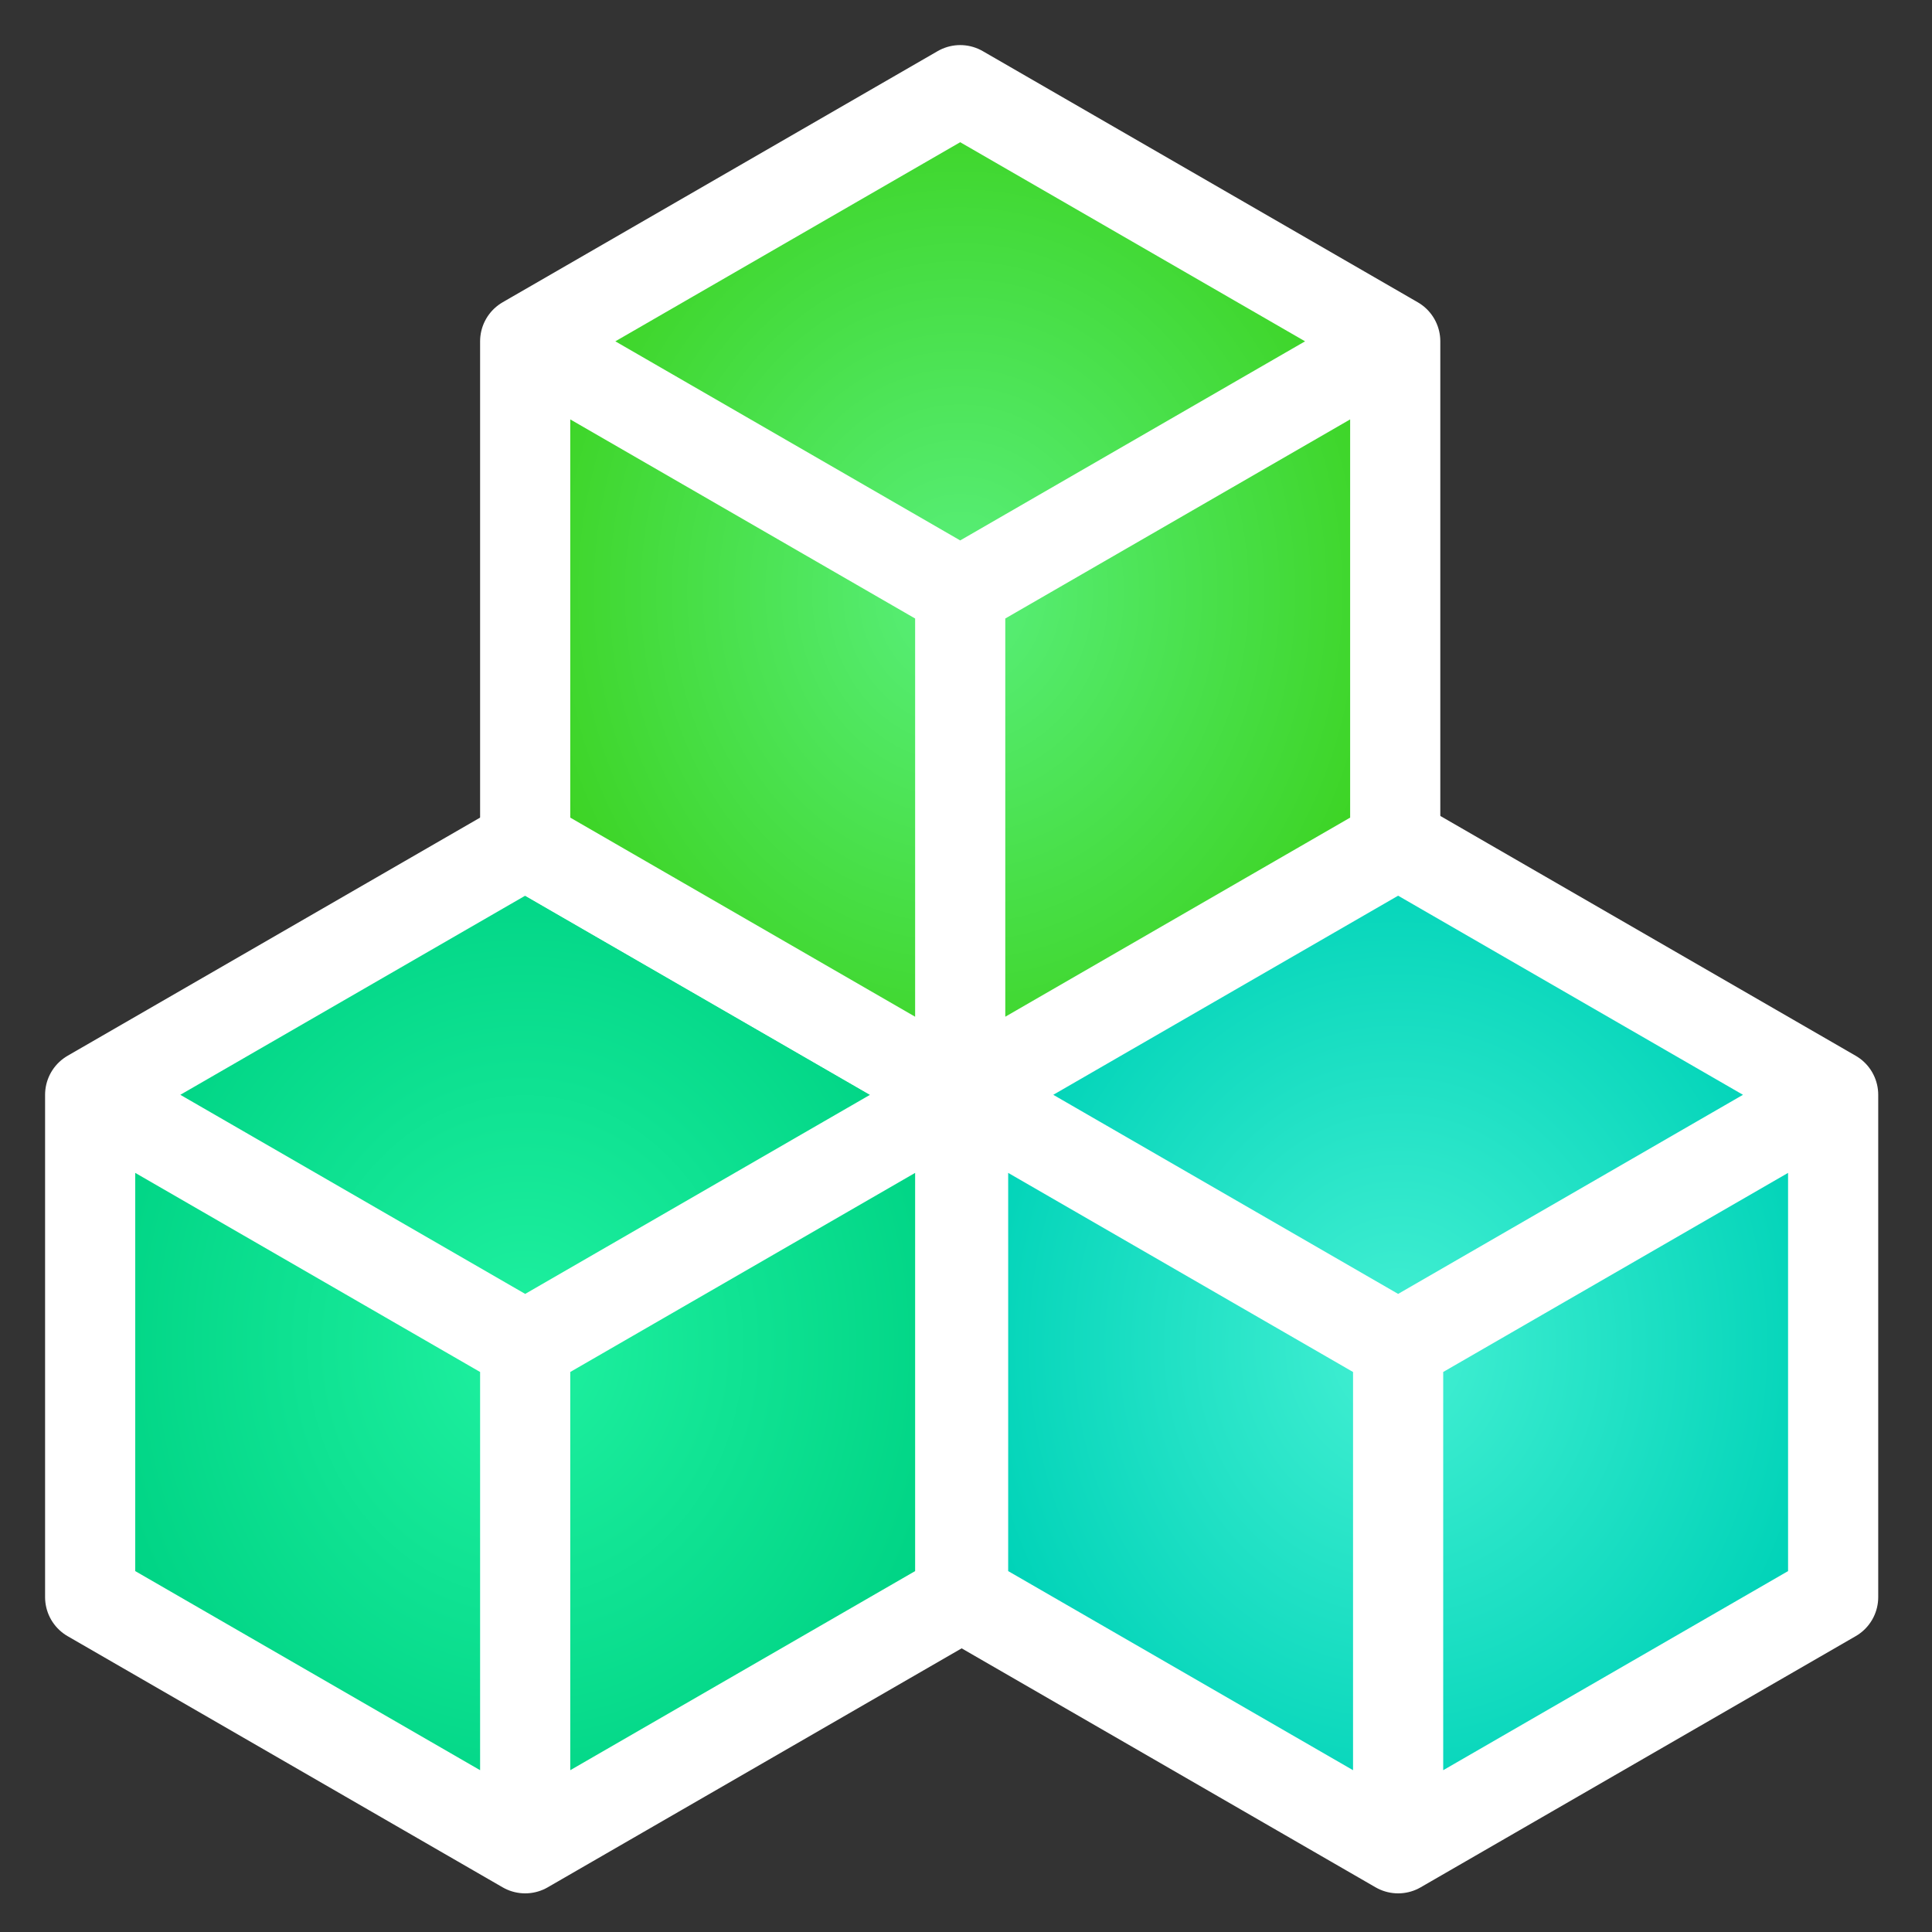 <svg width="150" height="150" viewBox="0 0 150 150" fill="none" xmlns="http://www.w3.org/2000/svg">
<rect x="0" y="0" width="150" height="150" fill="#333333" stroke="none"/>
<path d="M40.775 65.5L74.55 85V124L40.775 143.5L7 124V85L40.775 65.5Z" fill="url(#paint0_radial)"/>
<path d="M74.55 85L40.775 65.5L7 85M74.55 85V124L40.775 143.5M74.55 85L40.775 104.5M40.775 143.5L7 124V85M40.775 143.5L40.775 104.5M7 85L40.775 104.5" stroke="white" stroke-width="7" stroke-linecap="round" stroke-linejoin="round"/>
<path d="M108.55 65.5L142.325 85V124L108.55 143.5L74.775 124V85L108.55 65.5Z" fill="url(#paint1_radial)"/>
<path d="M142.325 85L108.55 65.5L74.775 85M142.325 85V124L108.55 143.5M142.325 85L108.55 104.5M108.55 143.5L74.775 124V85M108.55 143.5L108.55 104.5M74.775 85L108.55 104.5" stroke="white" stroke-width="7" stroke-linecap="round" stroke-linejoin="round"/>
<path d="M74.55 7L108.325 26.5V65.5L74.55 85L40.775 65.5V26.5L74.55 7Z" fill="url(#paint2_radial)"/>
<path d="M108.325 26.5L74.55 7L40.775 26.5M108.325 26.5V65.5L74.55 85M108.325 26.5L74.55 46M74.55 85L40.775 65.5V26.5M74.55 85L74.55 46M40.775 26.5L74.55 46" stroke="white" stroke-width="7" stroke-linecap="round" stroke-linejoin="round"/>
<defs>
<radialGradient id="paint0_radial" cx="0" cy="0" r="1" gradientUnits="userSpaceOnUse" gradientTransform="translate(40.775 104.5) rotate(90) scale(39 33.775)">
<stop stop-color="#1FF1A0"/>
<stop offset="1" stop-color="#00D485"/>
</radialGradient>
<radialGradient id="paint1_radial" cx="0" cy="0" r="1" gradientUnits="userSpaceOnUse" gradientTransform="translate(108.55 104.5) rotate(90) scale(39 33.775)">
<stop stop-color="#44F0D3"/>
<stop offset="1" stop-color="#00D3B8"/>
<stop offset="1" stop-color="#00D3B8"/>
</radialGradient>
<radialGradient id="paint2_radial" cx="0" cy="0" r="1" gradientUnits="userSpaceOnUse" gradientTransform="translate(74.55 46) rotate(90) scale(39 33.775)">
<stop stop-color="#59F07C"/>
<stop offset="1" stop-color="#3DD425"/>
</radialGradient>
</defs>
</svg>
